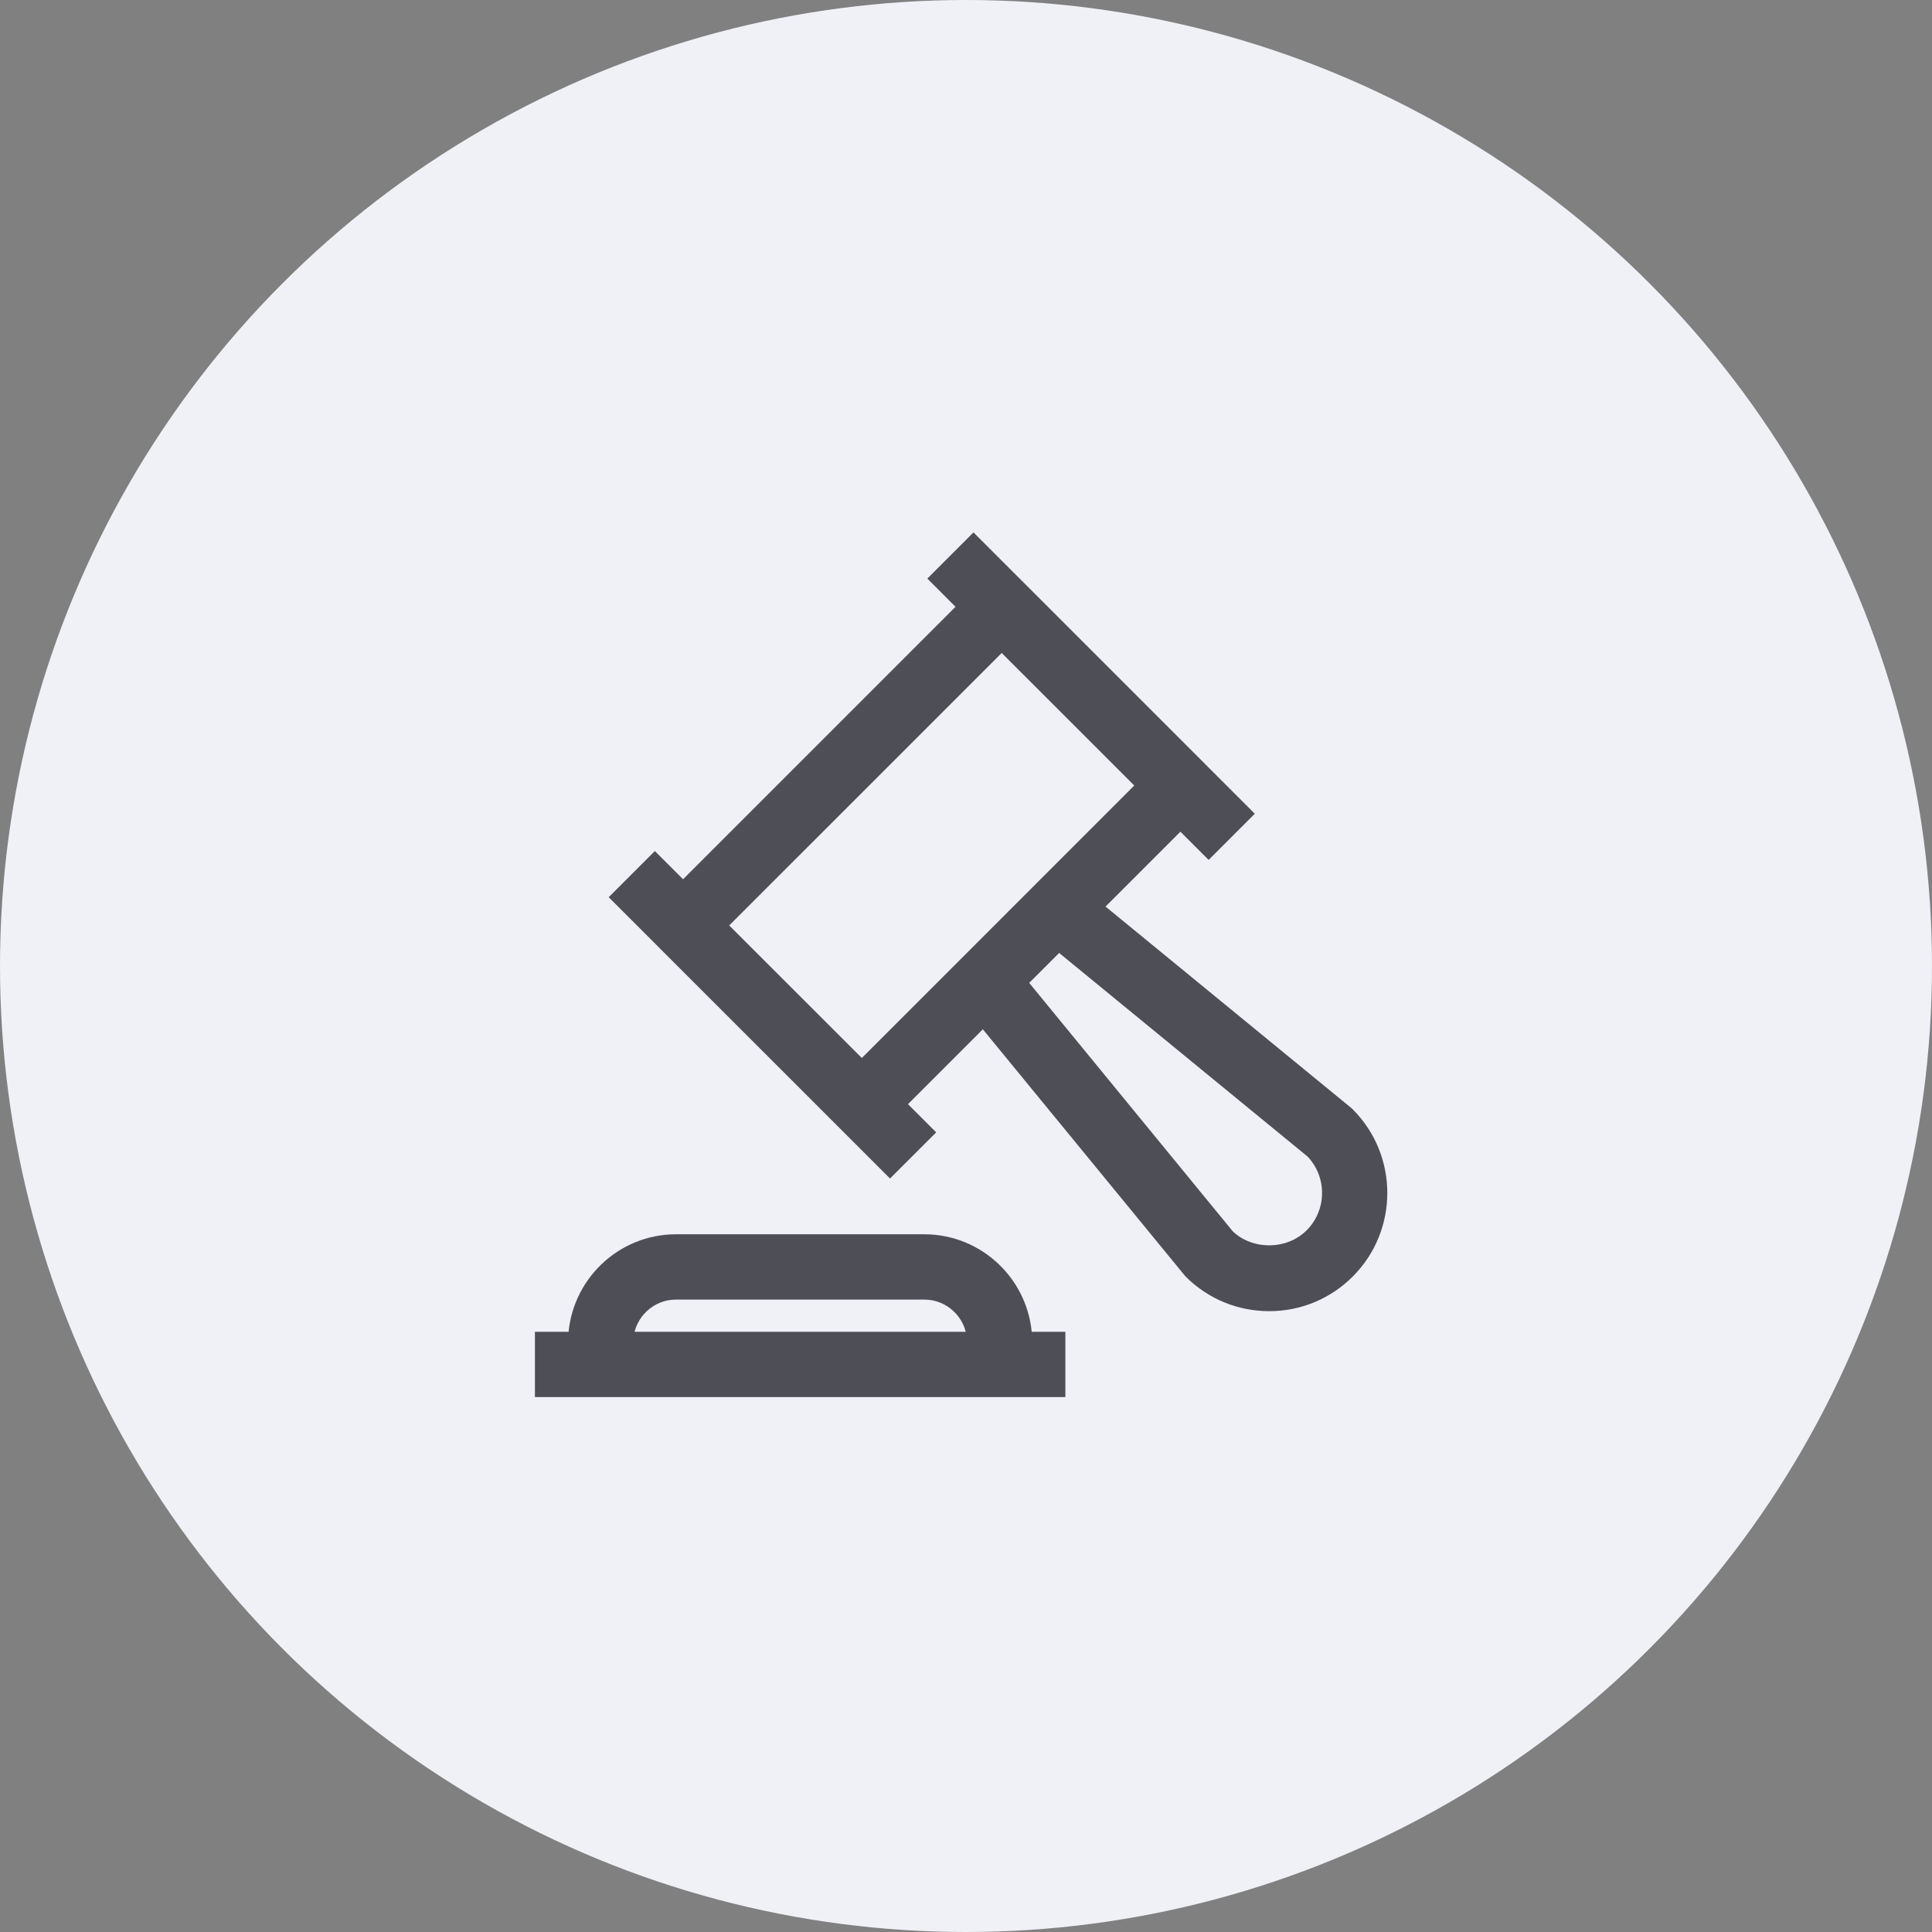<svg width="64" height="64" viewBox="0 0 64 64" fill="none" xmlns="http://www.w3.org/2000/svg">
<rect x="0" y="0" width="64" height="64" fill="#808080" stroke="none"/>
<circle cx="32" cy="32" r="32" fill="#F0F0F7"/>
<path d="M22.394 41.087H30.617C32.431 41.087 33.911 42.524 33.99 44.317H35.092V46.08H33.116H19.896H17.92V44.317H19.022C19.101 42.524 20.582 41.087 22.394 41.087ZM32.228 44.317C32.152 43.496 31.459 42.85 30.617 42.85H22.394C21.554 42.85 20.86 43.496 20.785 44.317H32.228Z" fill="#4E4E56" stroke="#4E4E56" stroke-width="0.4"/>
<path d="M29.795 36.577L30.73 37.511L29.483 38.757L22.44 31.715L22.004 31.279C22.004 31.279 22.004 31.279 22.004 31.278L20.447 29.721L21.693 28.475L22.628 29.409L31.936 20.101L31.002 19.166L32.248 17.92L33.805 19.477C33.805 19.477 33.805 19.477 33.806 19.477L39.727 25.398C39.728 25.399 39.729 25.401 39.731 25.403L41.284 26.956L40.038 28.203L39.103 27.268L36.325 30.046L44.605 36.832L44.67 36.89C46.118 38.339 46.118 40.697 44.671 42.145C43.969 42.847 43.036 43.234 42.044 43.234C41.051 43.234 40.118 42.848 39.416 42.145L32.572 33.799L29.795 36.577ZM33.183 21.348L23.874 30.656L24.328 31.111L28.549 35.33L37.857 26.021L33.183 21.348ZM40.691 40.926C41.432 41.639 42.696 41.628 43.425 40.898C44.176 40.147 44.185 38.928 43.451 38.165L35.072 31.298L33.824 32.546L40.691 40.926Z" fill="#4E4E56" stroke="#4E4E56" stroke-width="0.4"/>
</svg>
